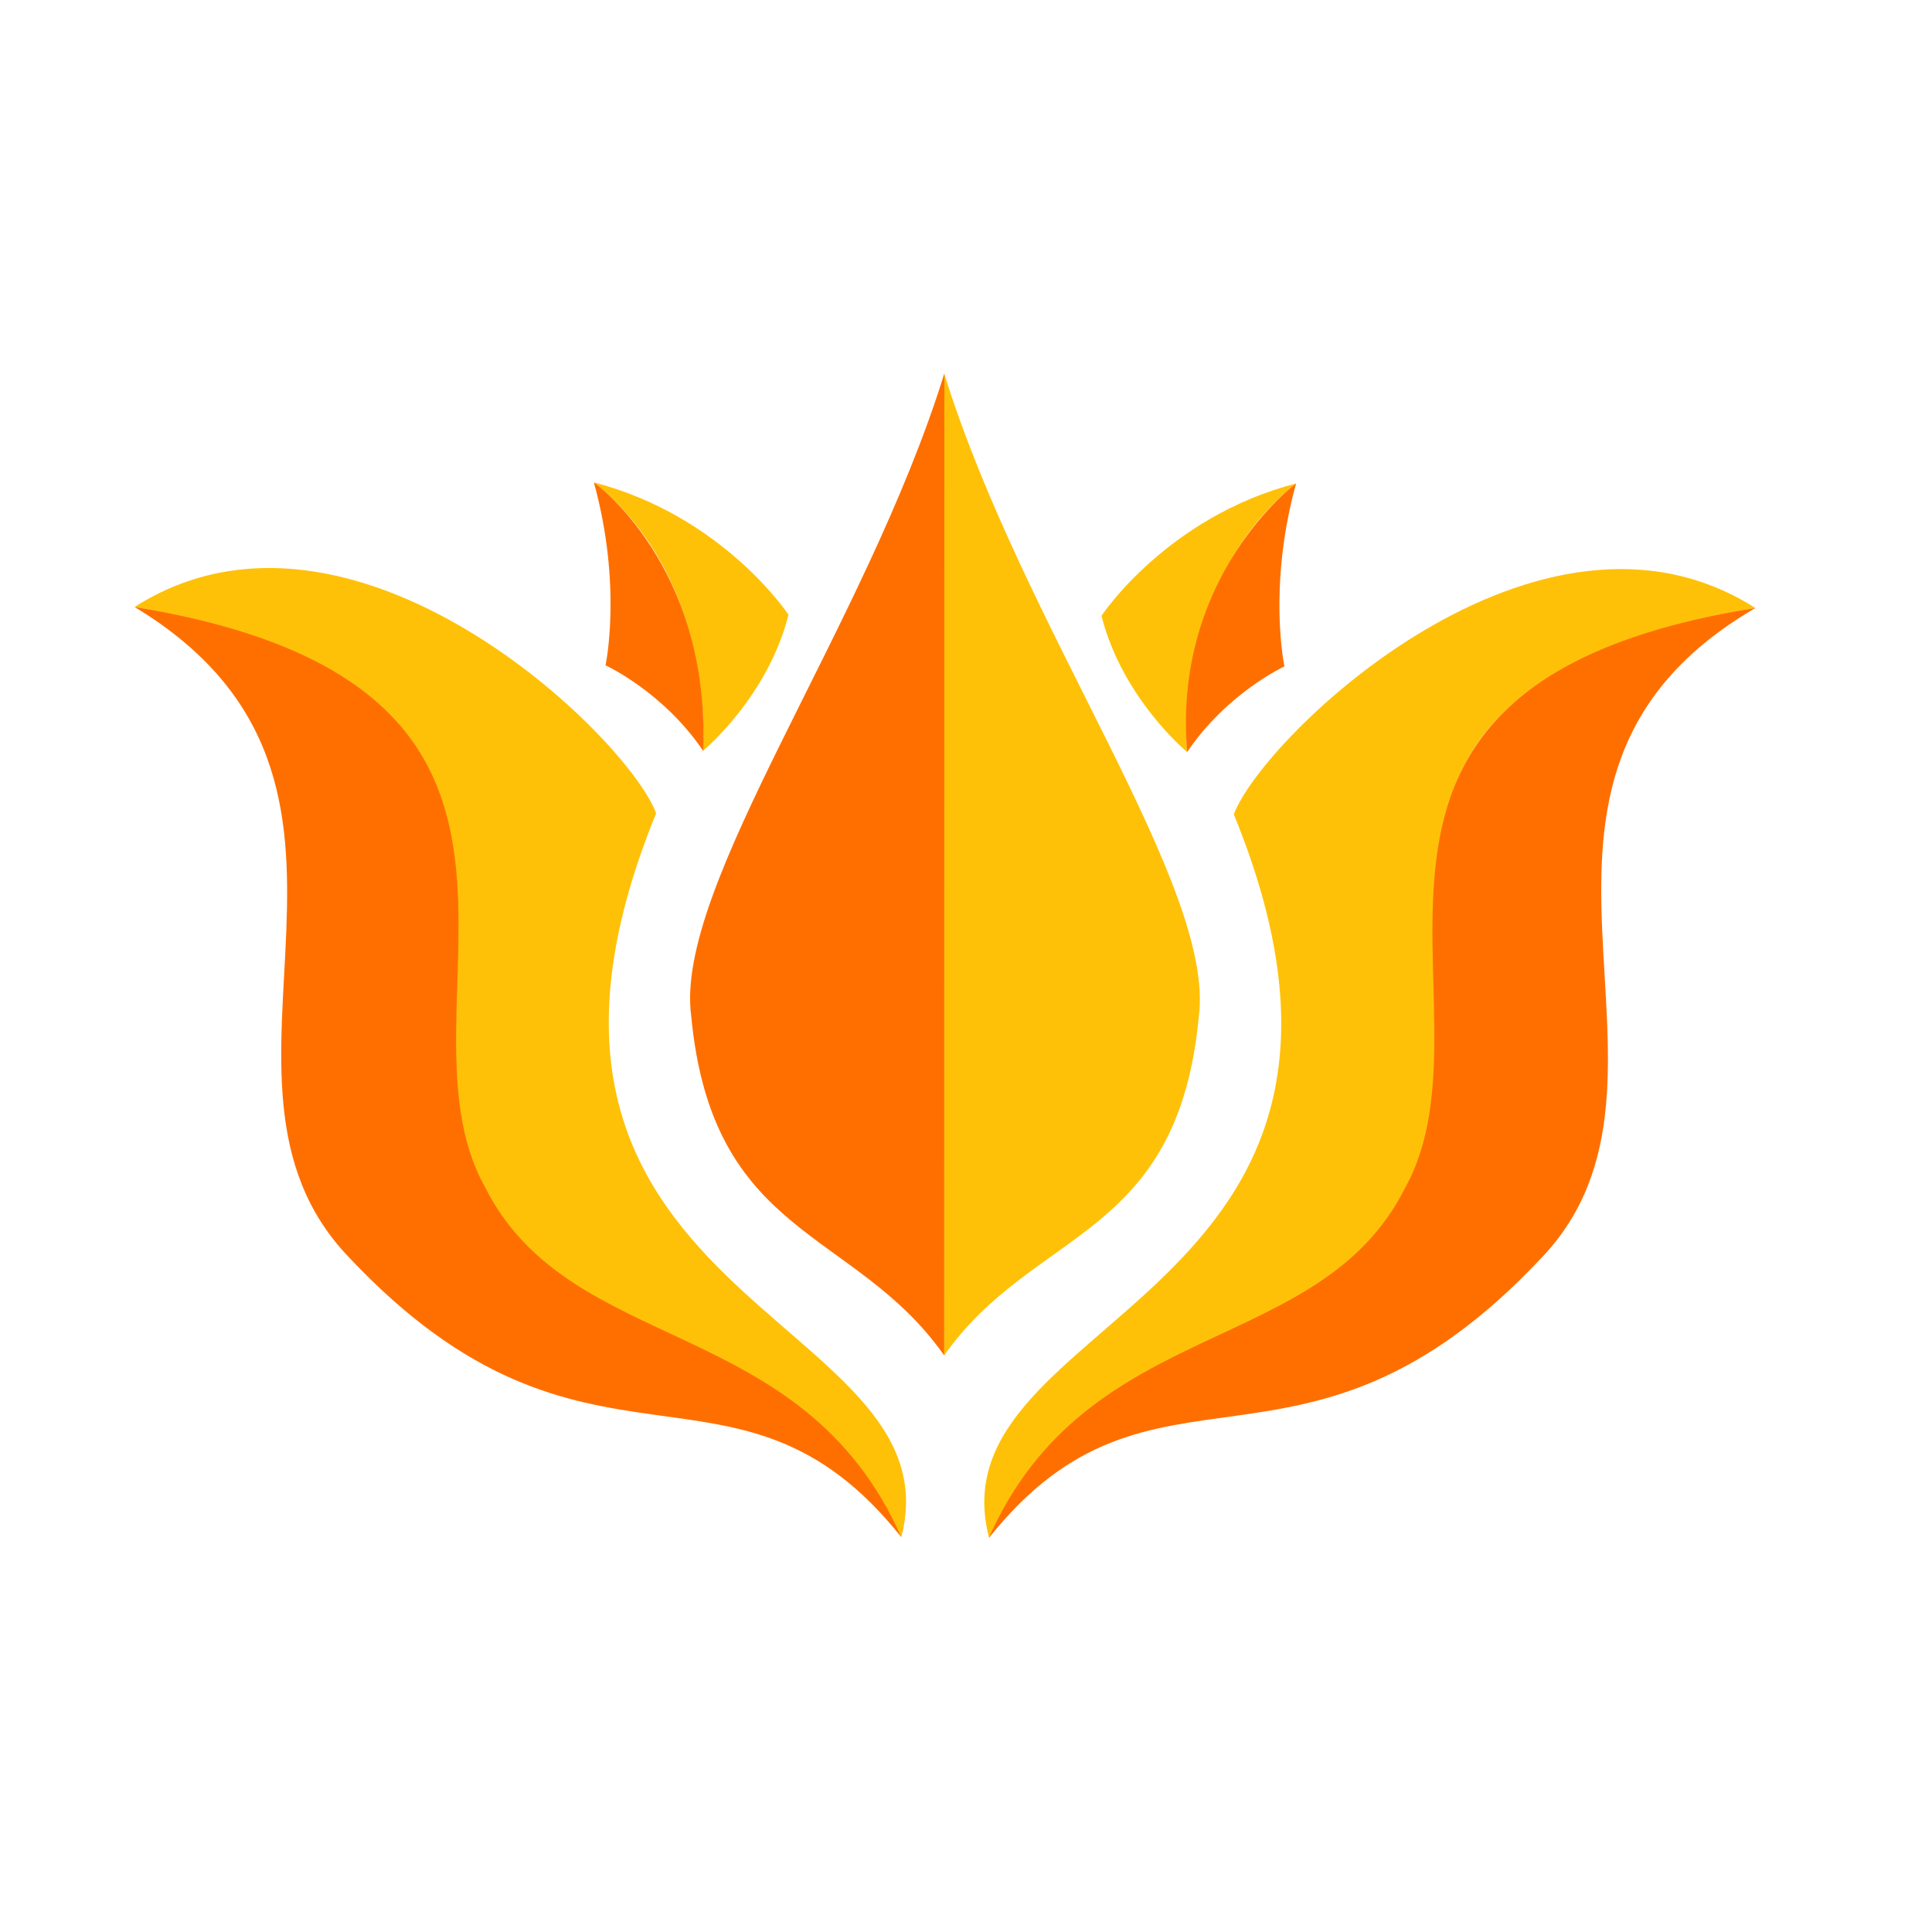 <?xml version="1.0" encoding="UTF-8" standalone="no"?>
<svg
   xmlns:dc="http://purl.org/dc/elements/1.1/"
   xmlns:cc="http://creativecommons.org/ns#"
   xmlns:rdf="http://www.w3.org/1999/02/22-rdf-syntax-ns#"
   xmlns:svg="http://www.w3.org/2000/svg"
   xmlns="http://www.w3.org/2000/svg"
   xmlns:sodipodi="http://sodipodi.sourceforge.net/DTD/sodipodi-0.dtd"
   xmlns:inkscape="http://www.inkscape.org/namespaces/inkscape"
   id="Layer_1"
   data-name="Layer 1"
   viewBox="0 0 102.312 101.246"
   version="1.1"
   inkscape:version="0.91 r13725"
   sodipodi:docname="icon_triclass_jade_lotus.svg"
   width="102.312"
   height="101.246">
  <defs
     id="defs4143" />
  <sodipodi:namedview
     pagecolor="#ffffff"
     bordercolor="#666666"
     borderopacity="1"
     objecttolerance="10"
     gridtolerance="10"
     guidetolerance="10"
     inkscape:pageopacity="0"
     inkscape:pageshadow="2"
     inkscape:window-width="1680"
     inkscape:window-height="987"
     id="namedview4145"
     showgrid="false"
     fit-margin-top="10"
     fit-margin-bottom="10"
     fit-margin-left="14"
     fit-margin-right="14"
     inkscape:zoom="1.4142136"
     inkscape:cx="-127.07416"
     inkscape:cy="80.677182"
     inkscape:window-x="-8"
     inkscape:window-y="-8"
     inkscape:window-maximized="1"
     inkscape:current-layer="Layer_1"
     borderlayer="true"
     showguides="false">
    <sodipodi:guide
       position="49.991,-50.137"
       orientation="-101.246,0"
       id="guide4158" />
    <sodipodi:guide
       position="-97.067,49.991"
       orientation="0,-102.312"
       id="guide4160" />
  </sodipodi:namedview>
  <title
     id="title4141">icon-classic</title>
  <path
     style="fill:#ffc107;fill-opacity:1;fill-rule:evenodd;stroke:none;stroke-width:1px;stroke-linecap:butt;stroke-linejoin:miter;stroke-opacity:1"
     d="m 50.005,19.791 -0.008,51.988 C 54.75,65.017 62.371,65.668 63.484,53.839 64.391,46.957 54.195,33.282 50.005,19.791 Z"
     id="path4157"
     inkscape:connector-curvature="0"
     sodipodi:nodetypes="cccc" />
  <path
     style="fill:#ffc107;fill-opacity:1;fill-rule:evenodd;stroke:none;stroke-width:1px;stroke-linecap:butt;stroke-linejoin:miter;stroke-opacity:1"
     d="M 52.376,81.43 C 49.287,69.51 75.952,69.092 65.339,43.121 66.887,38.998 81.492,24.897 92.959,32.197 67.53,36.611 79.901,51.603 74.614,62.908 68.091,73.389 59.587,69.234 52.376,81.43 Z"
     id="path4159"
     inkscape:connector-curvature="0"
     sodipodi:nodetypes="ccccc" />
  <path
     style="fill:#ffc107;fill-rule:evenodd;stroke:none;stroke-width:1px;stroke-linecap:butt;stroke-linejoin:miter;stroke-opacity:1;fill-opacity:1"
     d="m 62.866,39.823 c 0,0 -0.771,-8.991 5.771,-14.222 -6.856,1.777 -10.306,7.008 -10.306,7.008 1.103,4.379 4.535,7.214 4.535,7.214 z"
     id="path4161"
     inkscape:connector-curvature="0"
     sodipodi:nodetypes="cccc" />
  <path
     style="fill:#ff6f00;fill-opacity:1;fill-rule:evenodd;stroke:none;stroke-width:1px;stroke-linecap:butt;stroke-linejoin:miter;stroke-opacity:1"
     d="M 92.959,32.197 C 77.291,41.338 90.772,57.064 81.622,66.618 68.968,80.088 61.112,70.446 52.354,81.459 57.611,69.592 69.874,71.928 74.408,62.908 79.767,53.27 67.284,36.32 92.959,32.197 Z"
     id="path4163"
     inkscape:connector-curvature="0"
     sodipodi:nodetypes="ccccc" />
  <path
     style="fill:#ff6f00;fill-opacity:1;fill-rule:evenodd;stroke:none;stroke-width:1px;stroke-linecap:butt;stroke-linejoin:miter;stroke-opacity:1"
     d="m 62.867,39.824 c -0.782,-9.387 5.77,-14.223 5.77,-14.223 -1.52,5.496 -0.618,9.687 -0.618,9.687 0,0 -3.035,1.4 -5.152,4.535 z"
     id="path4165"
     inkscape:connector-curvature="0"
     sodipodi:nodetypes="cccc" />
  <path
     style="fill:#ff6f00;fill-opacity:1;fill-rule:evenodd;stroke:none;stroke-width:1px;stroke-linecap:butt;stroke-linejoin:miter;stroke-opacity:1"
     d="m 50.011,19.774 -0.008,52.004 c -4.753,-6.762 -12.288,-6.166 -13.401,-17.995 -0.907,-6.882 9.219,-20.518 13.408,-34.009 z"
     id="path4157-5"
     inkscape:connector-curvature="0"
     sodipodi:nodetypes="cccc" />
  <path
     style="fill:#ffc107;fill-opacity:1;fill-rule:evenodd;stroke:none;stroke-width:1px;stroke-linecap:butt;stroke-linejoin:miter;stroke-opacity:1"
     d="M 47.73,81.4 C 50.819,69.48 24.135,69.037 34.747,43.065 33.199,38.942 18.594,24.841 7.128,32.141 32.556,36.555 20.185,51.548 25.472,62.852 31.996,73.333 40.519,69.204 47.73,81.4 Z"
     id="path4159-8"
     inkscape:connector-curvature="0"
     sodipodi:nodetypes="ccccc" />
  <path
     style="fill:#ffc107;fill-rule:evenodd;stroke:none;stroke-width:1px;stroke-linecap:butt;stroke-linejoin:miter;stroke-opacity:1;fill-opacity:1"
     d="m 37.221,39.767 c 0,0 0.771,-8.991 -5.771,-14.222 6.856,1.777 10.306,7.008 10.306,7.008 -1.103,4.379 -4.535,7.214 -4.535,7.214 z"
     id="path4161-5"
     inkscape:connector-curvature="0"
     sodipodi:nodetypes="cccc" />
  <path
     style="fill:#ff6f00;fill-opacity:1;fill-rule:evenodd;stroke:none;stroke-width:1px;stroke-linecap:butt;stroke-linejoin:miter;stroke-opacity:1"
     d="M 7.128,32.141 C 22.589,41.489 9.314,57.009 18.464,66.563 31.118,80.033 38.975,70.39 47.733,81.403 42.475,69.537 30.212,71.872 25.678,62.852 20.32,53.214 32.993,36.397 7.128,32.141 Z"
     id="path4163-7"
     inkscape:connector-curvature="0"
     sodipodi:nodetypes="ccccc" />
  <path
     style="fill:#ff6f00;fill-opacity:1;fill-rule:evenodd;stroke:none;stroke-width:1px;stroke-linecap:butt;stroke-linejoin:miter;stroke-opacity:1"
     d="m 37.239,39.764 c 0.375,-9.856 -5.79,-14.219 -5.79,-14.219 1.52,5.496 0.618,9.687 0.618,9.687 0,0 3.054,1.396 5.172,4.532 z"
     id="path4165-6"
     inkscape:connector-curvature="0"
     sodipodi:nodetypes="cccc" />
</svg>
